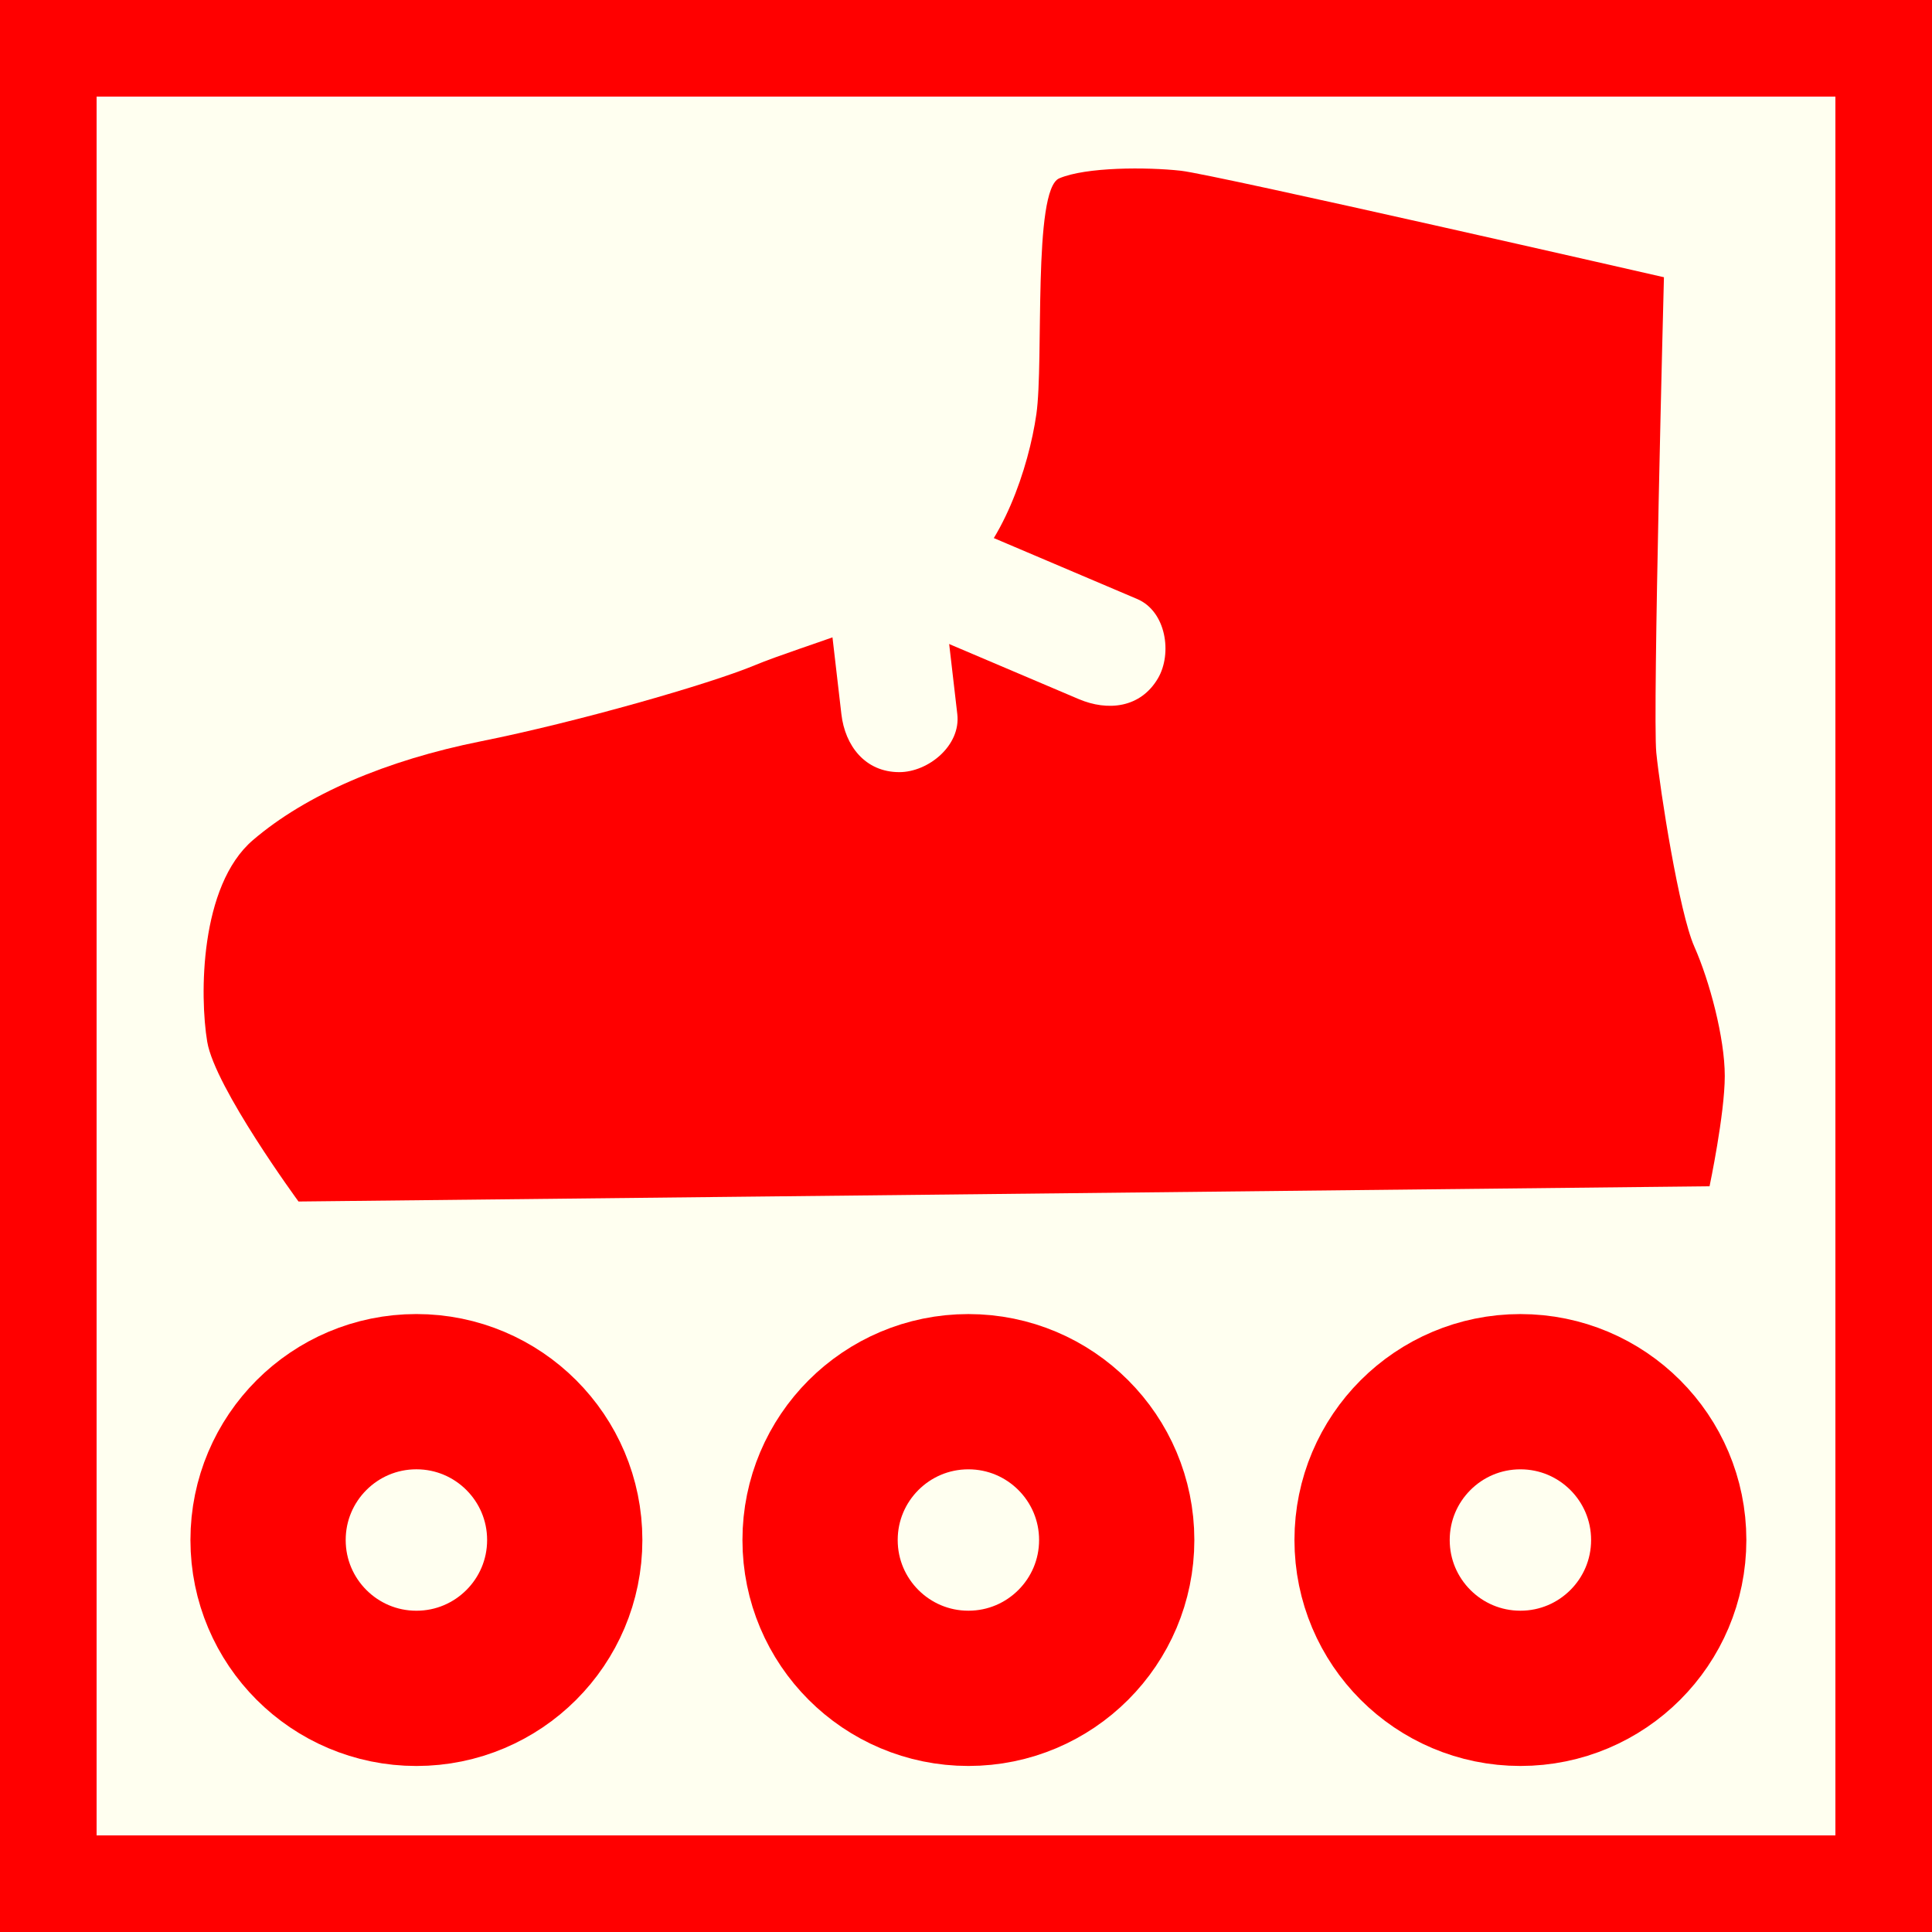 <?xml version="1.0" encoding="utf-8"?>
<!-- Generator: Adobe Illustrator 15.0.0, SVG Export Plug-In . SVG Version: 6.00 Build 0)  -->
<!DOCTYPE svg PUBLIC "-//W3C//DTD SVG 1.1//EN" "http://www.w3.org/Graphics/SVG/1.1/DTD/svg11.dtd">
<svg version="1.1" id="Ebene_1" xmlns="http://www.w3.org/2000/svg" xmlns:xlink="http://www.w3.org/1999/xlink" x="0px" y="0px"
	 width="100px" height="100px" viewBox="0 0 100 100" enable-background="new 0 0 100 100" xml:space="preserve">
<rect fill-rule="evenodd" clip-rule="evenodd" fill="#FF0000" width="100" height="100"/>
<polygon fill="#FFFFF0" points="5,5 95,5 95,95 5,95 5,5 "/>
<path fill-rule="evenodd" clip-rule="evenodd" fill="#FF0000" d="M88.486,61.402L15.451,62.19c0,0-4.331-5.906-4.725-8.269
	c-0.394-2.362-0.394-8.071,2.362-10.434c2.756-2.362,6.89-4.134,11.812-5.119c4.921-0.984,11.812-2.953,14.174-3.937
	s8.071-2.56,10.434-4.331c2.362-1.772,3.74-5.906,4.134-8.662c0.395-2.756-0.196-11.615,1.182-12.206
	c1.378-0.59,4.527-0.59,6.3-0.394c1.771,0.197,25.001,5.512,25.001,5.512S85.533,36.992,85.73,38.96
	c0.197,1.968,1.182,8.268,1.969,10.04s1.575,4.724,1.575,6.693S88.486,61.402,88.486,61.402z"/>
<circle fill="#FFFFF0" stroke="#FF0000" stroke-width="8.036" stroke-miterlimit="3.864" cx="21.553" cy="79.711" r="7.678"/>
<circle fill="#FFFFF0" stroke="#FF0000" stroke-width="8.036" stroke-miterlimit="3.864" cx="50.124" cy="79.711" r="7.677"/>
<circle fill="#FFFFF0" stroke="#FF0000" stroke-width="8.036" stroke-miterlimit="3.864" cx="78.696" cy="79.711" r="7.677"/>
<g>
	<g>
		<path fill="#FFFFF0" d="M45.027,31.592c3.602,1.531,7.204,3.061,10.806,4.592c1.505,0.64,3.2,0.466,4.104-1.076
			c0.746-1.274,0.43-3.464-1.077-4.104c-3.602-1.531-7.203-3.061-10.805-4.592c-1.505-0.64-3.201-0.466-4.104,1.076
			C43.204,28.762,43.521,30.952,45.027,31.592L45.027,31.592z"/>
	</g>
</g>
<g>
	<g>
		<path fill="#FFFFF0" d="M42.542,28.271c0.336,2.898,0.672,5.797,1.008,8.695c0.188,1.624,1.222,3,3,3c1.493,0,3.189-1.372,3-3
			c-0.336-2.898-0.672-5.797-1.008-8.695c-0.188-1.624-1.222-3-3-3C44.05,25.271,42.354,26.643,42.542,28.271L42.542,28.271z"/>
	</g>
</g>
</svg>
